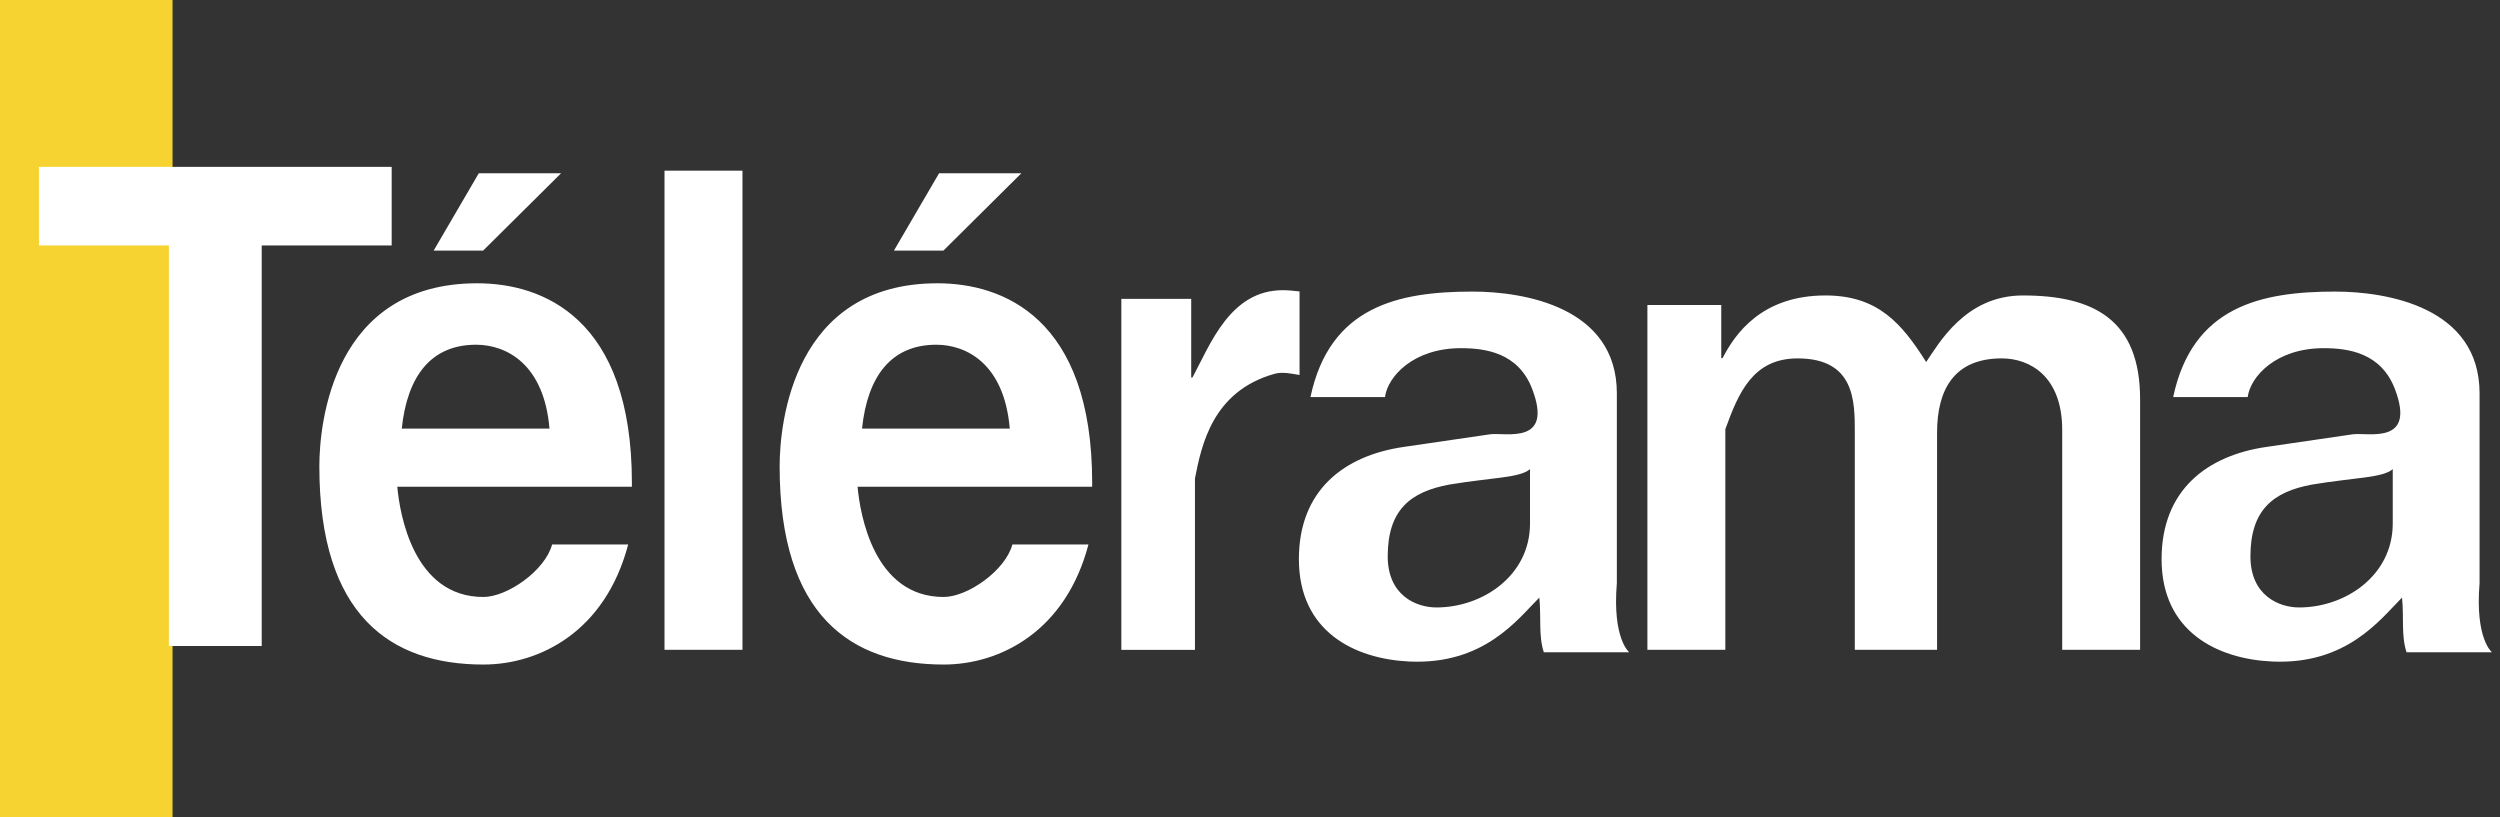 <svg width="153" height="50" viewBox="0 0 153 50" fill="none" xmlns="http://www.w3.org/2000/svg">
<rect x="0" y="0" width="153" height="50" fill="#333333" stroke="none"/>
<path fill-rule="evenodd" clip-rule="evenodd" d="M10.56 50V0H0V50H10.56Z" fill="#F6D330"/>
<path fill-rule="evenodd" clip-rule="evenodd" d="M16.017 39.536H10.335V15.022H2.382V10.212H23.97V15.022H16.017V39.536Z" fill="white"/>
<path fill-rule="evenodd" clip-rule="evenodd" d="M38.445 33.321C37.044 38.654 33.029 40.67 29.582 40.67C23.9 40.67 19.544 37.67 19.544 28.545C19.544 25.879 20.377 17.337 29.203 17.337C33.179 17.337 38.672 19.42 38.672 29.544V29.788H24.314C24.466 31.454 25.302 36.535 29.582 36.535C31.059 36.535 33.372 34.903 33.789 33.32H38.445V33.321ZM33.629 26.23C33.296 22.288 31.004 21.097 29.13 21.097C26.38 21.097 24.921 23.021 24.588 26.23H33.629ZM29.568 15.336H26.54L29.302 10.604H34.338L29.568 15.336ZM66.614 33.321C65.213 38.654 61.197 40.67 57.751 40.67C52.07 40.67 47.714 37.67 47.714 28.545C47.714 25.879 48.547 17.337 57.372 17.337C61.349 17.337 66.841 19.42 66.841 29.544V29.788H52.483C52.635 31.454 53.47 36.535 57.75 36.535C59.228 36.535 61.541 34.903 61.958 33.32H66.614V33.321ZM61.798 26.23C61.465 22.288 59.173 21.097 57.298 21.097C54.548 21.097 53.089 23.021 52.756 26.23H61.798ZM57.737 15.336H54.709L57.471 10.604H62.507L57.737 15.336ZM45.439 39.767H40.668V10.443H45.439V39.767ZM68.625 18.291H72.902V23.106H72.978C74.077 21.06 75.289 17.76 78.508 17.76C78.849 17.76 79.189 17.798 79.532 17.836V22.949C79.077 22.873 78.492 22.74 78.017 22.873C74.195 23.937 73.529 27.262 73.131 29.281V39.772H68.626V18.291H68.625ZM98.949 35.712C98.673 39.102 99.708 39.917 99.708 39.917H94.482C94.148 38.907 94.331 37.785 94.206 36.572C92.874 37.906 90.825 40.699 86.242 40.484C82.911 40.326 79.492 38.665 79.492 34.218C79.492 30.013 82.242 27.871 85.95 27.346L91.199 26.578C92.116 26.455 95.082 27.262 93.774 23.816C92.928 21.585 90.908 21.308 89.408 21.308C86.492 21.308 84.927 23.047 84.761 24.3H80.201C81.378 18.748 85.575 17.845 90.117 17.845C93.243 17.845 98.951 18.775 98.951 24.071V35.712H98.949ZM93.636 28.714C92.996 29.253 91.353 29.215 88.696 29.656C86.313 30.097 84.928 31.209 84.928 34.046C84.928 36.443 86.67 37.176 87.908 37.176C90.75 37.176 93.637 35.219 93.637 32.039V28.714H93.636ZM151.747 35.712C151.471 39.102 152.506 39.917 152.506 39.917H147.28C146.946 38.907 147.129 37.785 147.004 36.572C145.672 37.906 143.623 40.699 139.039 40.484C135.709 40.326 132.289 38.665 132.289 34.218C132.289 30.013 135.04 27.871 138.748 27.346L143.997 26.578C144.914 26.455 147.88 27.262 146.571 23.816C145.725 21.585 143.705 21.308 142.206 21.308C139.289 21.308 137.725 23.047 137.559 24.3H132.998C134.177 18.748 138.374 17.845 142.915 17.845C146.04 17.845 151.749 18.775 151.749 24.071V35.712H151.747ZM146.435 28.714C145.793 29.253 144.15 29.215 141.493 29.656C139.111 30.097 137.726 31.209 137.726 34.046C137.726 36.443 139.468 37.176 140.705 37.176C143.547 37.176 146.436 35.219 146.436 32.039V28.714H146.435ZM130.974 39.767H126.207V26.308C126.207 23.017 124.216 21.933 122.507 21.933C119.59 21.933 118.549 23.85 118.549 26.474V39.767H113.514V26.434C113.514 24.559 113.514 21.934 110.014 21.934C107.263 21.934 106.388 24.069 105.59 26.269V39.768H100.821V18.665H105.341V21.916H105.423C106.173 20.457 107.799 18.082 111.716 18.082C114.924 18.082 116.381 19.781 117.881 22.155C118.632 21.072 120.257 18.082 123.797 18.082C128.131 18.082 130.974 19.559 130.974 24.434V39.767H130.974Z" fill="white"/>
</svg>
